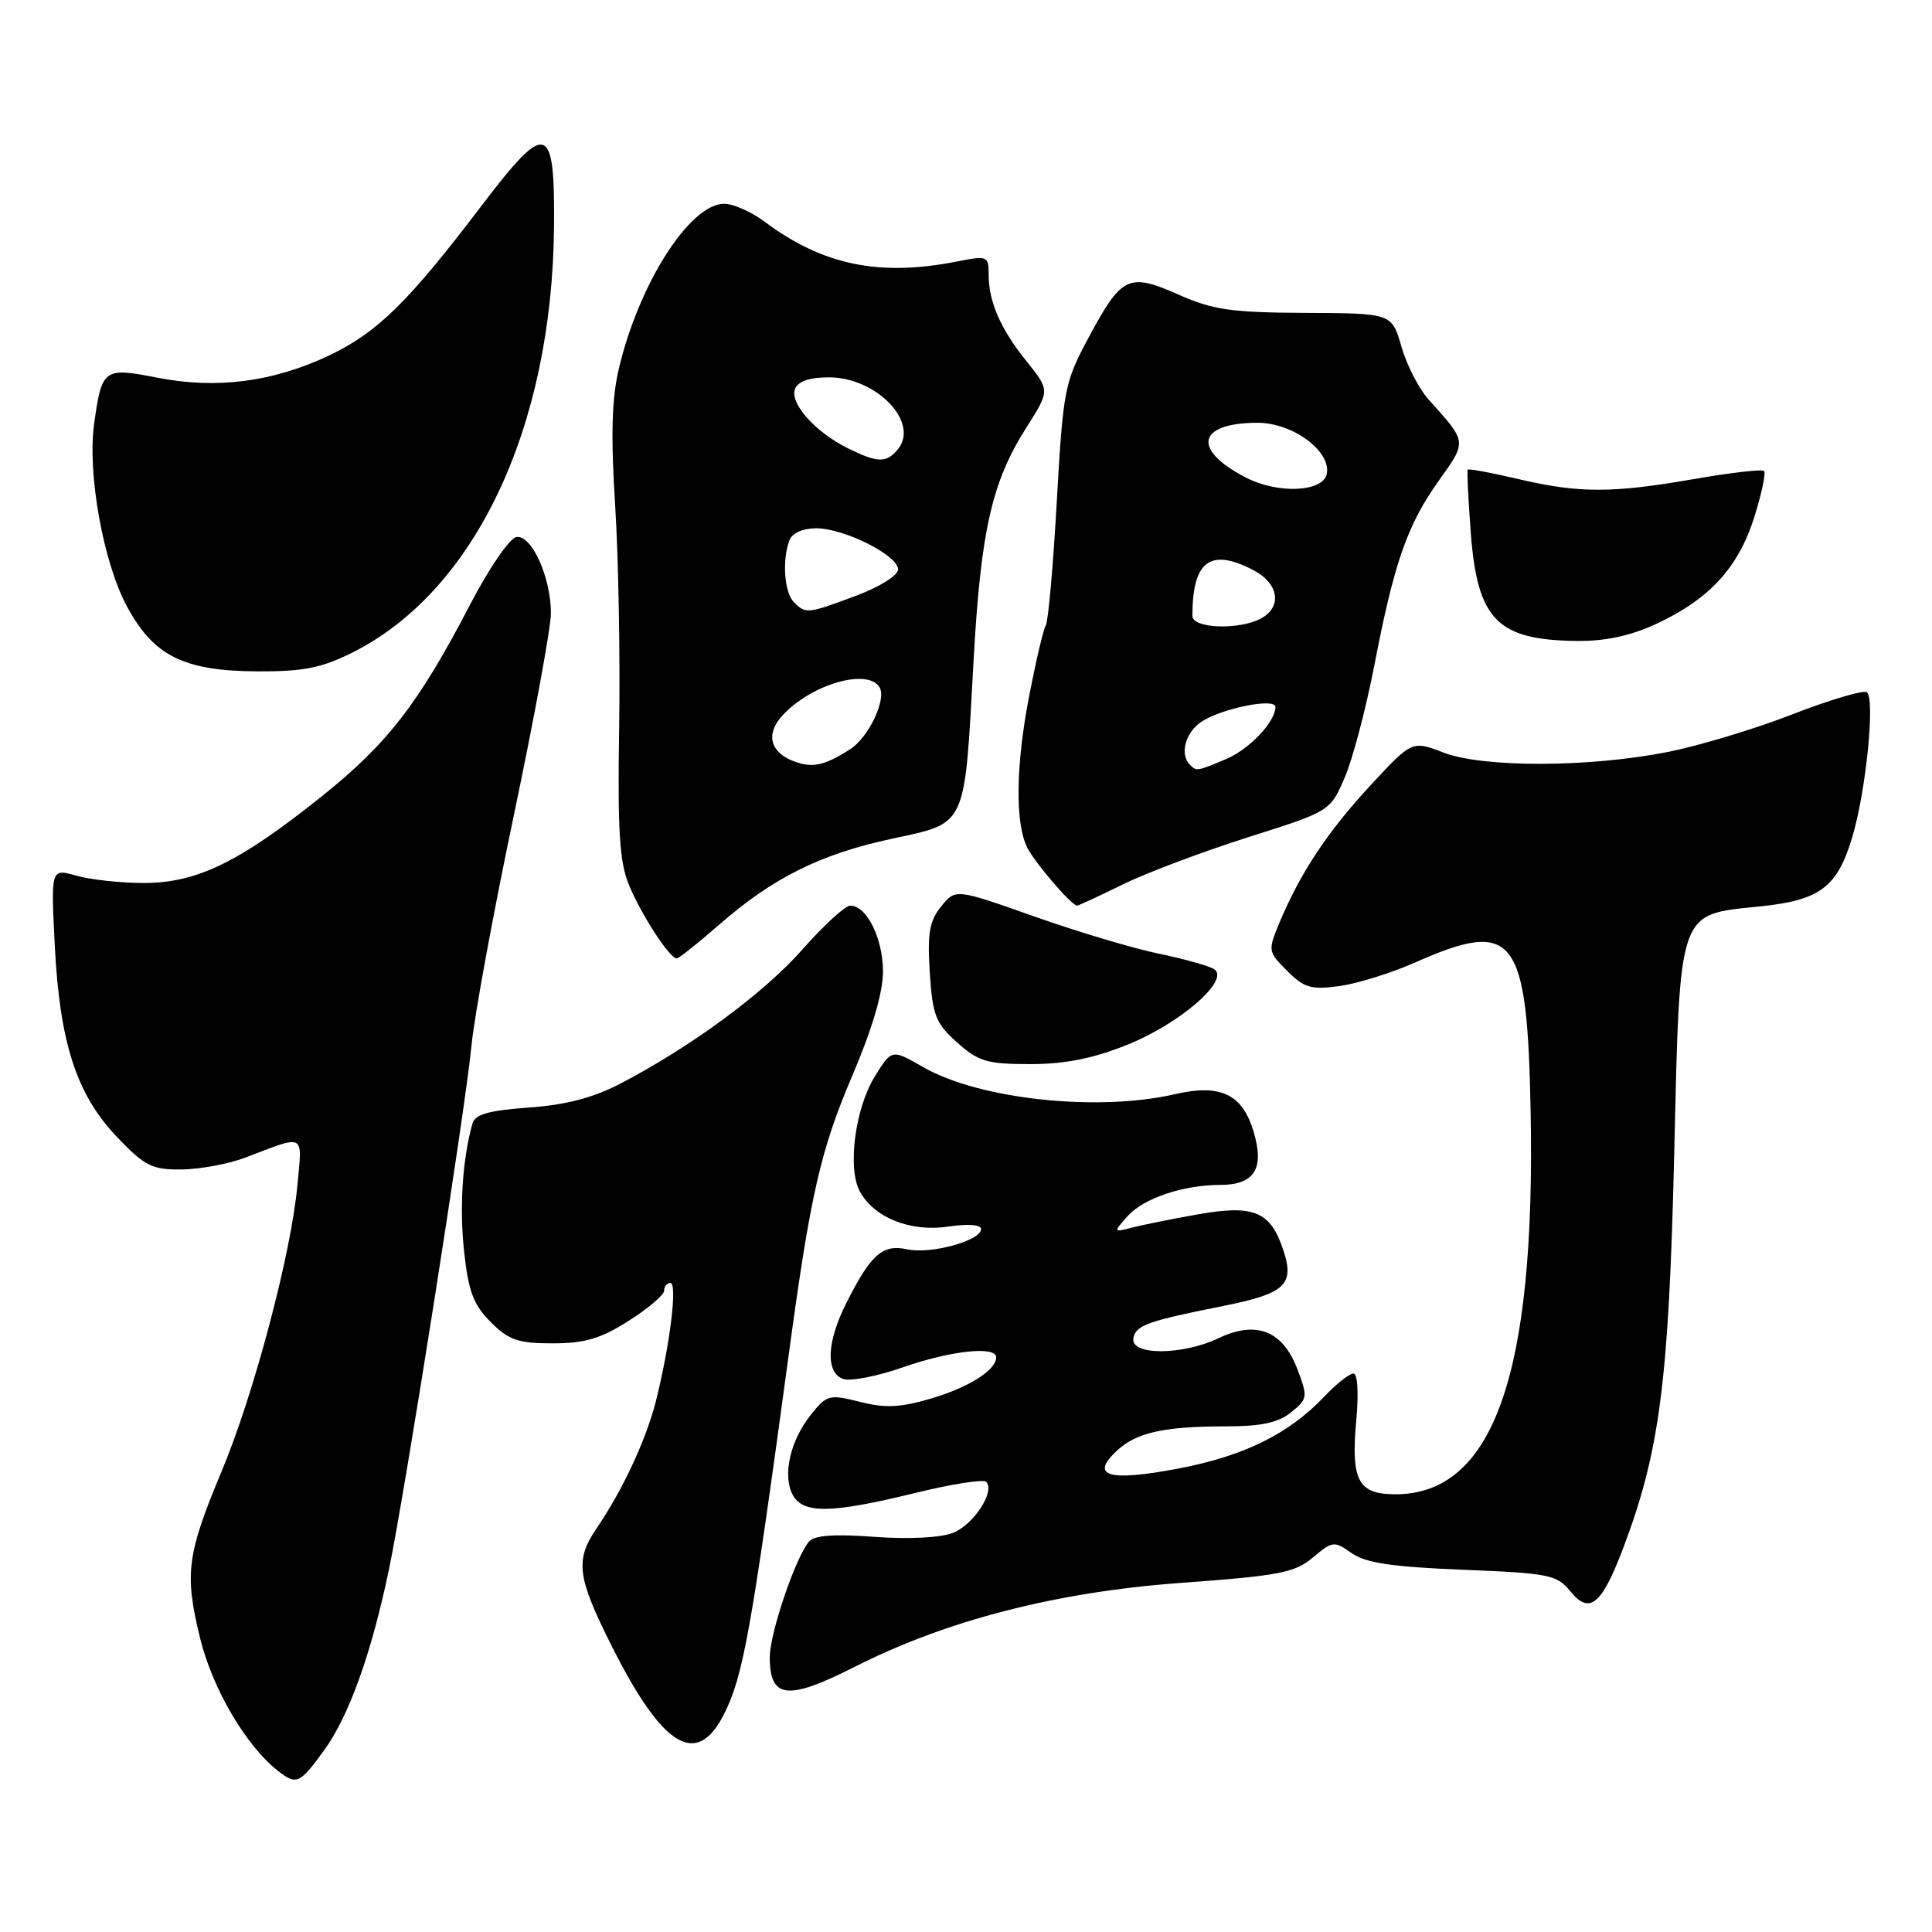 <?xml version="1.0" encoding="UTF-8" standalone="no"?>
<!DOCTYPE svg PUBLIC "-//W3C//DTD SVG 1.1//EN" "http://www.w3.org/Graphics/SVG/1.1/DTD/svg11.dtd" >
<svg xmlns="http://www.w3.org/2000/svg" xmlns:xlink="http://www.w3.org/1999/xlink" version="1.1" viewBox="0 0 256 256">
 <g >
 <path fill="currentColor"
d=" M 42.94 231.93 C 46.25 227.36 49.20 219.14 51.53 208.00 C 53.66 197.80 61.64 147.17 62.48 138.50 C 62.85 134.65 65.37 120.95 68.08 108.06 C 70.79 95.16 73.00 83.11 73.00 81.27 C 73.00 76.46 70.41 70.77 68.40 71.17 C 67.50 71.35 64.78 75.33 62.35 80.00 C 55.47 93.23 51.37 98.53 42.61 105.54 C 31.71 114.26 26.08 117.00 19.05 117.00 C 15.99 117.00 11.97 116.56 10.11 116.03 C 6.74 115.07 6.74 115.07 7.26 125.28 C 7.91 138.20 10.15 145.08 15.55 150.71 C 19.20 154.52 20.15 155.00 24.08 154.96 C 26.51 154.93 30.30 154.23 32.50 153.39 C 40.57 150.32 40.06 150.04 39.40 157.13 C 38.56 166.18 33.64 184.74 29.40 194.87 C 24.75 206.00 24.42 208.52 26.52 217.09 C 28.18 223.84 32.64 231.41 36.92 234.72 C 39.29 236.55 39.74 236.34 42.94 231.93 Z  M 95.90 227.20 C 98.47 222.15 99.51 216.39 104.58 179.00 C 107.38 158.31 108.75 152.34 112.90 142.61 C 115.57 136.37 117.00 131.52 117.00 128.73 C 117.00 124.34 114.84 120.00 112.67 120.00 C 111.99 120.00 109.16 122.60 106.36 125.77 C 101.25 131.59 91.51 138.75 82.12 143.63 C 78.59 145.46 74.91 146.42 70.04 146.76 C 64.74 147.14 62.94 147.66 62.60 148.88 C 61.28 153.60 60.87 159.92 61.49 165.78 C 62.07 171.12 62.72 172.88 65.02 175.18 C 67.42 177.58 68.66 178.00 73.23 178.00 C 77.48 178.00 79.59 177.38 83.30 175.02 C 85.89 173.38 88.00 171.58 88.00 171.02 C 88.00 170.46 88.37 170.00 88.83 170.00 C 89.78 170.00 88.80 178.09 86.95 185.50 C 85.65 190.70 82.56 197.36 79.06 202.50 C 76.17 206.74 76.46 208.96 81.07 218.14 C 87.81 231.54 92.29 234.28 95.90 227.20 Z  M 113.28 220.85 C 125.41 214.70 139.98 210.95 156.37 209.75 C 169.51 208.79 171.56 208.40 173.96 206.38 C 176.57 204.19 176.78 204.16 179.09 205.79 C 180.93 207.10 184.42 207.62 193.84 208.00 C 205.31 208.46 206.31 208.67 208.09 210.87 C 210.62 213.98 212.22 212.67 215.07 205.16 C 219.91 192.38 221.12 183.09 221.83 153.28 C 222.62 120.06 222.21 121.24 233.34 120.09 C 241.19 119.27 243.47 117.54 245.45 110.87 C 247.28 104.71 248.50 92.43 247.35 91.72 C 246.87 91.42 242.43 92.74 237.48 94.66 C 232.54 96.59 225.12 98.82 221.00 99.64 C 210.55 101.70 196.58 101.74 191.30 99.73 C 187.10 98.12 187.10 98.12 181.57 104.09 C 175.89 110.23 172.29 115.67 169.53 122.27 C 167.99 125.97 168.01 126.10 170.56 128.65 C 172.81 130.90 173.73 131.17 177.48 130.66 C 179.85 130.33 184.37 128.93 187.52 127.53 C 200.70 121.70 202.38 123.88 202.82 147.45 C 203.46 182.18 197.85 198.00 184.89 198.00 C 179.95 198.00 178.99 196.18 179.71 188.21 C 180.05 184.55 179.89 182.00 179.33 182.00 C 178.80 182.00 177.05 183.39 175.44 185.09 C 170.72 190.05 164.78 192.96 155.99 194.62 C 146.86 196.34 144.37 195.60 147.99 192.23 C 150.59 189.81 154.21 189.00 162.51 189.00 C 167.13 189.00 169.38 188.51 171.08 187.14 C 173.28 185.35 173.31 185.11 171.90 181.40 C 169.97 176.32 166.45 174.94 161.48 177.31 C 156.64 179.62 149.73 179.62 150.18 177.31 C 150.51 175.60 152.05 175.05 162.12 173.04 C 170.31 171.40 171.56 170.23 170.05 165.66 C 168.35 160.50 166.16 159.59 158.65 160.92 C 155.27 161.52 151.38 162.31 150.00 162.66 C 147.51 163.31 147.51 163.30 149.40 161.16 C 151.48 158.80 156.75 157.01 161.63 157.01 C 166.24 157.00 167.58 154.88 166.10 149.92 C 164.61 144.97 161.72 143.59 155.70 144.98 C 145.43 147.35 129.76 145.67 122.33 141.40 C 118.16 139.01 118.16 139.01 115.92 142.63 C 113.31 146.84 112.27 154.77 113.92 157.84 C 115.79 161.34 120.63 163.28 125.63 162.53 C 128.27 162.14 130.00 162.27 130.00 162.86 C 130.00 164.40 123.30 166.23 120.19 165.54 C 116.94 164.83 115.38 166.21 112.12 172.71 C 109.55 177.81 109.38 181.82 111.69 182.71 C 112.62 183.07 116.19 182.38 119.63 181.18 C 125.98 178.96 132.00 178.31 132.00 179.85 C 132.00 181.55 128.37 183.84 123.35 185.32 C 119.29 186.51 117.28 186.61 113.93 185.75 C 109.88 184.73 109.56 184.81 107.43 187.48 C 104.70 190.91 103.66 195.50 105.04 198.08 C 106.40 200.61 110.14 200.55 121.21 197.84 C 126.05 196.65 130.31 195.98 130.67 196.34 C 131.91 197.58 129.02 202.04 126.26 203.12 C 124.63 203.76 120.38 203.97 115.84 203.64 C 110.46 203.24 107.88 203.44 107.18 204.29 C 105.37 206.47 102.00 216.43 102.00 219.58 C 102.00 225.11 104.34 225.38 113.28 220.85 Z  M 149.34 138.45 C 156.38 135.63 163.09 129.79 160.86 128.41 C 160.14 127.97 156.84 127.04 153.52 126.36 C 150.21 125.68 142.80 123.47 137.06 121.44 C 126.62 117.75 126.62 117.75 124.71 120.11 C 123.15 122.03 122.87 123.66 123.20 128.87 C 123.57 134.56 123.97 135.58 126.82 138.13 C 129.65 140.66 130.79 141.00 136.51 141.00 C 141.11 141.00 144.82 140.26 149.34 138.45 Z  M 95.22 122.59 C 102.37 116.33 108.70 113.17 118.17 111.14 C 128.18 108.98 127.78 109.84 128.99 87.75 C 129.95 70.33 131.40 63.89 136.02 56.62 C 139.12 51.74 139.12 51.74 136.06 47.92 C 132.56 43.58 131.00 39.99 131.00 36.35 C 131.00 33.91 130.85 33.85 126.75 34.66 C 116.50 36.68 108.99 35.12 101.32 29.38 C 99.57 28.07 97.16 27.00 95.97 27.00 C 91.40 27.00 84.63 37.62 81.98 48.93 C 81.06 52.88 80.93 57.81 81.51 66.93 C 81.95 73.84 82.19 87.16 82.04 96.52 C 81.83 110.22 82.09 114.29 83.37 117.33 C 85.00 121.25 88.74 127.00 89.66 127.00 C 89.94 127.00 92.45 125.01 95.22 122.59 Z  M 148.78 117.19 C 151.93 115.65 159.39 112.84 165.37 110.94 C 176.24 107.50 176.24 107.50 178.17 103.06 C 179.23 100.61 181.00 93.90 182.11 88.14 C 184.75 74.47 186.48 69.54 190.66 63.67 C 194.40 58.44 194.42 58.63 189.29 52.93 C 188.02 51.52 186.40 48.38 185.70 45.94 C 184.42 41.51 184.42 41.51 172.96 41.46 C 163.14 41.41 160.73 41.07 156.14 39.03 C 149.54 36.11 148.62 36.55 144.21 44.80 C 141.05 50.69 140.87 51.64 140.03 66.45 C 139.55 74.97 138.90 82.36 138.57 82.88 C 138.25 83.40 137.27 87.57 136.38 92.16 C 134.58 101.47 134.49 109.13 136.14 112.36 C 137.20 114.41 142.00 120.00 142.72 120.00 C 142.90 120.00 145.63 118.74 148.78 117.19 Z  M 46.65 86.49 C 62.91 78.38 73.17 56.73 73.41 30.03 C 73.53 16.22 72.45 15.90 63.86 27.19 C 54.12 40.02 50.01 44.06 43.61 47.10 C 36.18 50.62 28.69 51.59 20.81 50.04 C 13.74 48.65 13.49 48.84 12.47 56.19 C 11.57 62.76 13.68 74.51 16.81 80.33 C 20.34 86.91 24.33 88.90 34.05 88.96 C 40.17 88.99 42.56 88.52 46.65 86.49 Z  M 219.52 82.64 C 226.51 79.39 230.35 75.19 232.45 68.53 C 233.42 65.43 234.01 62.68 233.75 62.41 C 233.49 62.15 229.33 62.63 224.51 63.47 C 213.59 65.37 209.21 65.37 201.11 63.46 C 197.59 62.63 194.61 62.08 194.49 62.23 C 194.37 62.38 194.55 66.17 194.89 70.65 C 195.77 82.16 198.41 84.82 209.00 84.93 C 212.76 84.96 216.09 84.24 219.52 82.64 Z  M 105.23 100.89 C 102.06 99.72 101.42 97.30 103.63 94.86 C 107.39 90.70 114.94 88.48 116.54 91.06 C 117.51 92.63 115.11 97.70 112.65 99.28 C 109.24 101.45 107.66 101.80 105.23 100.89 Z  M 105.20 79.80 C 103.92 78.52 103.61 74.19 104.61 71.58 C 104.97 70.64 106.39 70.00 108.15 70.00 C 111.86 70.00 119.00 73.59 119.00 75.45 C 119.00 76.24 116.58 77.76 113.46 78.93 C 106.99 81.35 106.77 81.37 105.20 79.80 Z  M 112.35 59.40 C 108.04 57.27 104.62 53.44 105.34 51.55 C 105.74 50.52 107.24 50.00 109.83 50.00 C 116.17 50.00 121.90 56.00 118.96 59.55 C 117.45 61.37 116.29 61.35 112.35 59.40 Z  M 157.67 101.33 C 156.27 99.94 157.09 96.99 159.25 95.60 C 162.00 93.83 169.00 92.44 169.00 93.67 C 169.00 95.65 165.54 99.30 162.40 100.61 C 158.55 102.22 158.55 102.22 157.67 101.33 Z  M 158.00 81.62 C 158.00 74.34 160.33 72.57 166.05 75.53 C 169.45 77.28 169.95 80.42 167.07 81.96 C 164.17 83.51 158.00 83.28 158.00 81.62 Z  M 165.07 63.27 C 157.90 59.56 158.64 56.05 166.60 56.02 C 171.25 56.00 176.38 59.76 175.81 62.77 C 175.35 65.21 169.35 65.49 165.07 63.27 Z "/>
</g>
</svg>